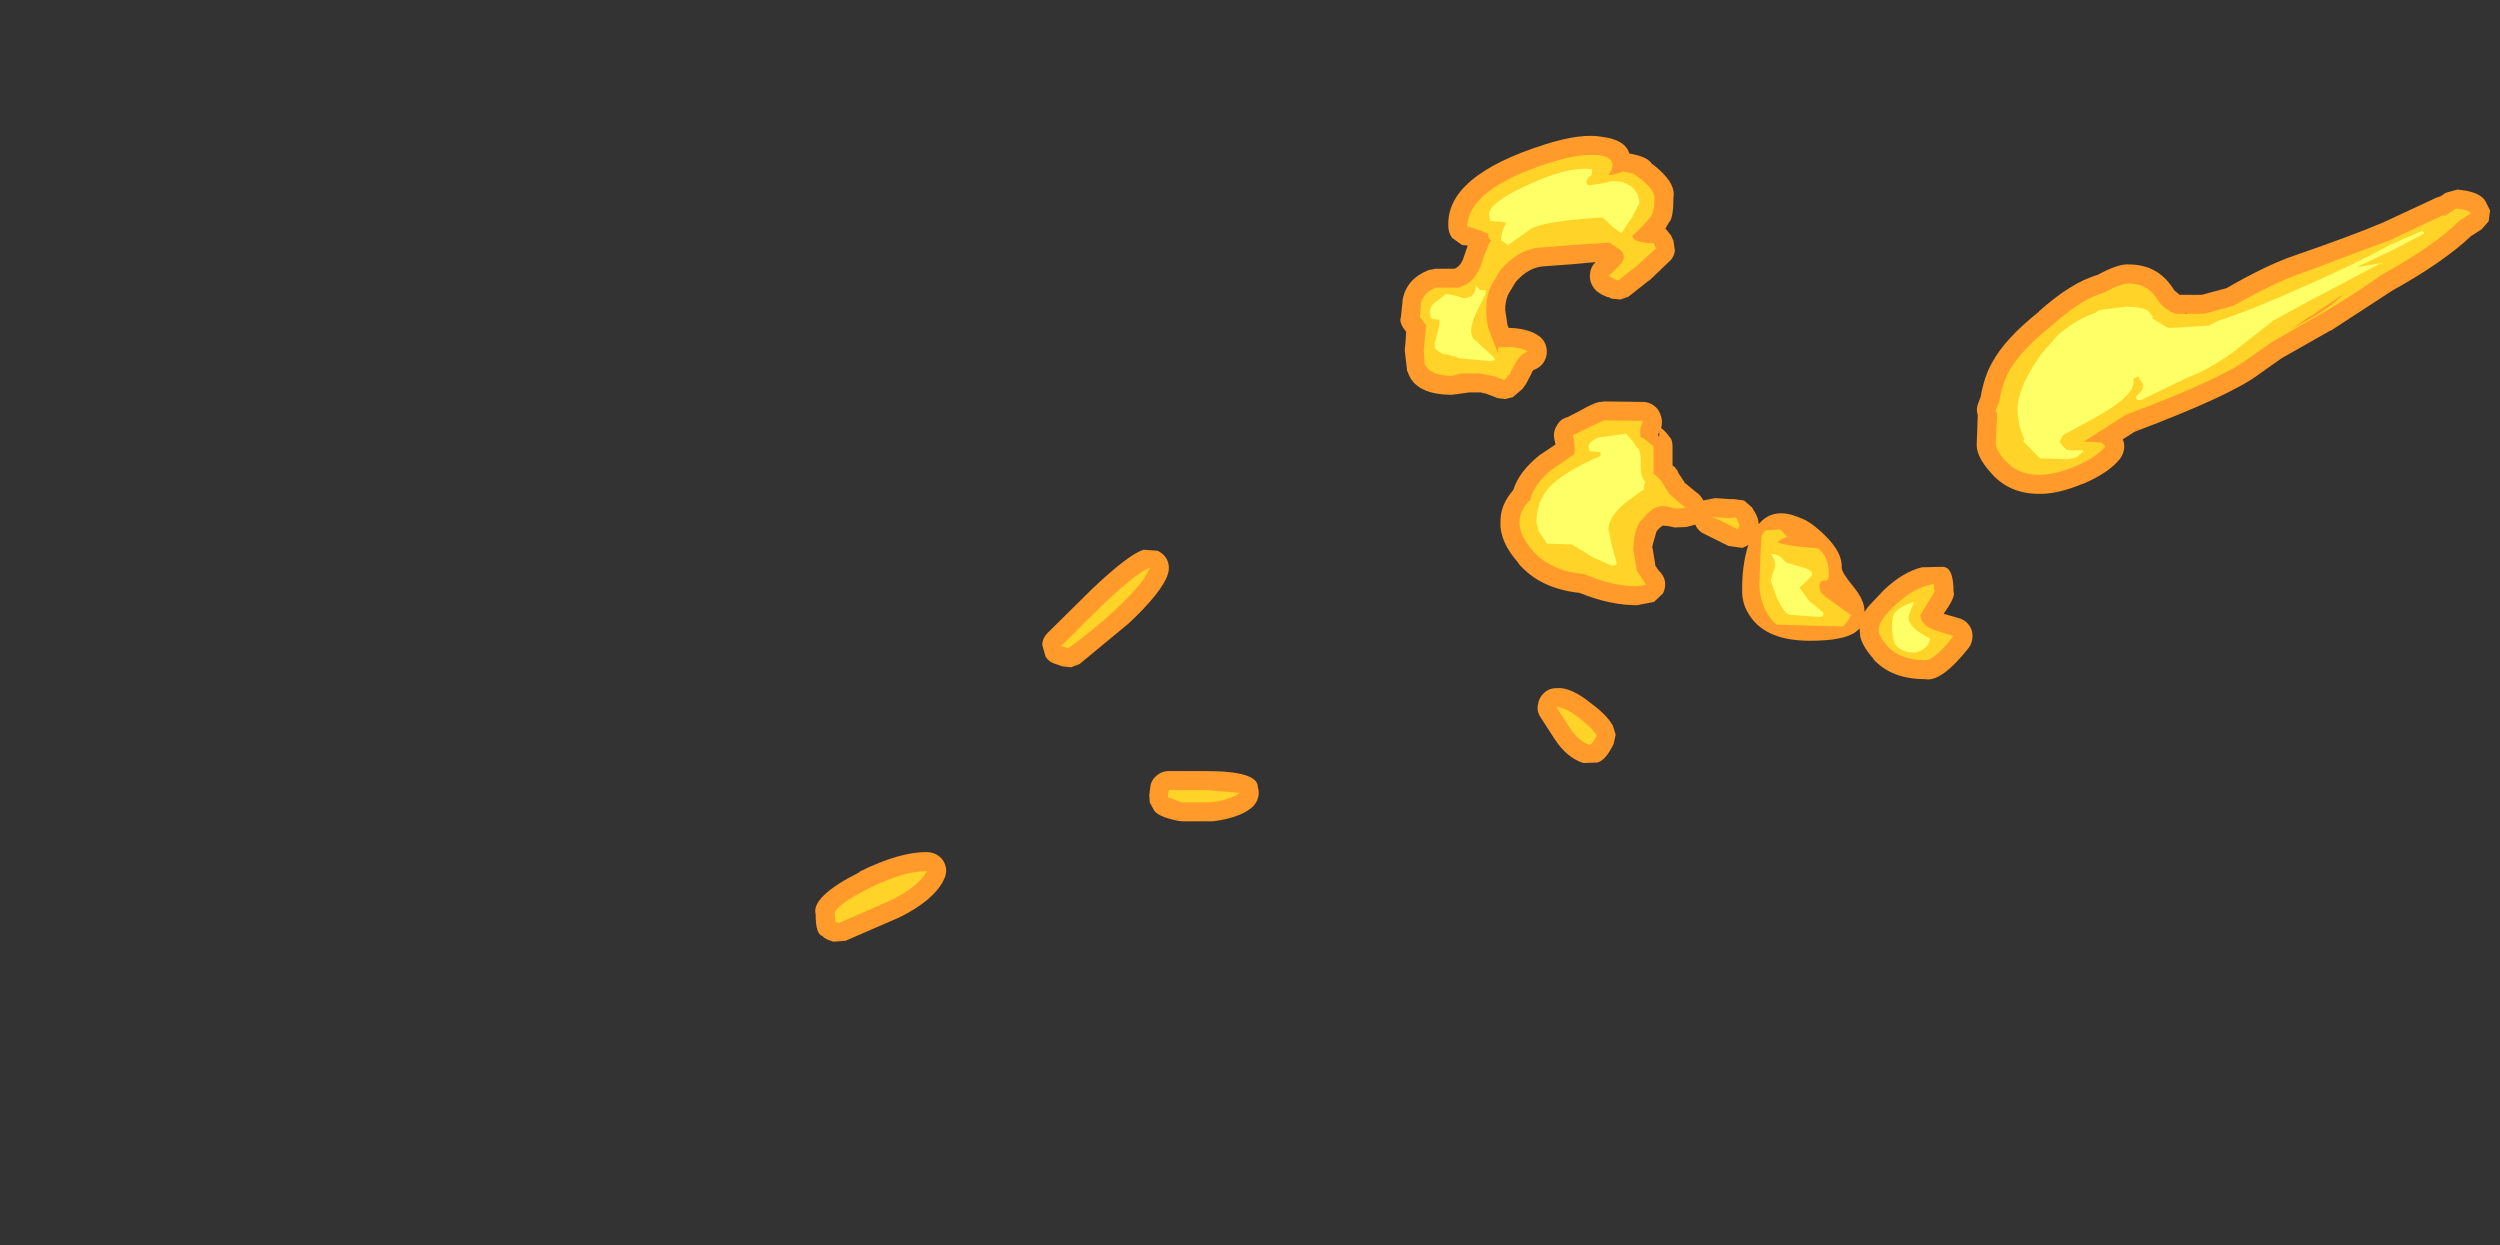 <?xml version="1.0" encoding="UTF-8" standalone="no"?>
<svg xmlns:ffdec="https://www.free-decompiler.com/flash" xmlns:xlink="http://www.w3.org/1999/xlink" ffdec:objectType="frame" height="131.35px" width="263.75px" xmlns="http://www.w3.org/2000/svg">
  <rect width="100%" height="100%" fill="#333333" stroke="none"/>
  <g transform="matrix(1.0, 0.0, 0.0, 1.0, 259.1, 22.6)">
    <use ffdec:characterId="2814" height="85.1" transform="matrix(1.0, 0.0, 0.0, 1.0, -173.1, -8.25)" width="176.7" xlink:href="#shape0"/>
  </g>
  <defs>
    <g id="shape0" transform="matrix(1.0, 0.0, 0.0, 1.0, 173.1, 8.25)">
      <path d="M3.6 -0.4 L3.45 0.75 2.7 1.6 1.6 2.3 Q-1.3 5.05 -6.7 8.05 L-13.15 12.25 -13.2 12.25 -18.4 15.2 -20.8 16.9 Q-23.8 19.15 -33.9 22.95 L-35.15 23.75 Q-34.95 24.2 -35.0 24.65 -35.05 25.25 -35.4 25.75 -36.55 27.25 -39.35 28.45 L-39.4 28.45 Q-42.05 29.55 -44.0 29.5 -47.1 29.5 -49.0 27.35 -50.7 25.5 -50.55 24.1 L-50.45 21.3 -50.45 21.2 Q-50.65 20.55 -50.4 19.95 L-50.15 19.3 Q-49.75 17.05 -48.9 15.6 -47.55 13.1 -43.95 10.25 L-44.05 10.3 Q-40.6 7.2 -37.8 6.4 -35.6 5.2 -34.5 5.3 -31.35 5.3 -29.7 8.05 L-29.75 8.0 -29.15 8.5 -26.8 8.5 -24.2 7.8 Q-20.05 5.4 -17.15 4.4 -10.8 2.2 -7.75 0.9 L-7.85 0.95 -2.05 -1.75 -1.6 -1.9 -1.1 -2.25 0.15 -2.6 Q2.5 -2.4 3.1 -1.4 L3.6 -0.4 M-90.0 -8.15 Q-87.65 -7.85 -87.2 -6.4 -85.35 -6.1 -84.85 -5.35 -82.25 -3.4 -82.55 -1.75 -82.55 0.2 -82.95 0.8 L-82.95 0.75 -83.4 1.5 -82.8 2.25 -82.55 2.8 -82.4 3.85 Q-82.45 4.35 -82.8 4.8 L-85.1 7.0 -85.15 7.0 -87.3 8.7 -88.15 9.0 -89.1 8.9 -89.4 8.75 -89.5 8.75 Q-90.65 8.3 -91.0 7.7 -91.45 7.05 -91.35 6.3 -91.3 5.55 -90.75 5.05 L-93.5 5.3 -93.55 5.3 -96.25 5.5 Q-97.85 5.6 -99.2 7.15 L-99.8 8.15 Q-100.3 8.9 -100.3 10.1 L-100.05 11.75 -100.0 11.8 -99.95 12.0 -99.65 12.0 Q-97.75 12.1 -96.75 12.85 -96.1 13.3 -95.95 14.1 -95.8 14.85 -96.2 15.55 -96.6 16.2 -97.35 16.45 L-97.5 16.7 -97.5 16.75 -98.1 17.9 -98.5 18.45 -99.5 19.3 -100.3 19.5 -101.1 19.4 -102.15 19.0 -102.25 18.95 -102.9 18.8 -104.1 18.8 -105.9 19.05 Q-109.85 19.05 -110.6 16.6 L-110.65 16.55 -110.9 14.35 -110.8 13.25 -110.75 12.4 Q-111.55 11.45 -111.3 10.85 L-111.1 8.85 -111.1 8.9 Q-110.65 6.8 -108.4 5.9 L-107.65 5.75 -105.65 5.75 Q-105.05 5.5 -104.75 4.75 L-104.25 3.3 -104.85 3.25 -105.9 2.5 Q-106.3 1.95 -106.3 1.25 -106.55 -4.05 -96.15 -7.35 -92.25 -8.6 -90.0 -8.15 M-28.4 10.45 L-28.8 10.6 -28.3 11.8 -28.4 10.45 M-66.6 33.85 Q-64.7 35.7 -64.8 37.3 -64.8 37.8 -63.6 39.25 -62.4 40.7 -62.4 41.85 L-62.4 41.95 -62.0 41.4 -60.4 39.7 -60.35 39.65 Q-58.35 37.75 -56.35 37.25 L-54.2 37.2 Q-53.0 37.15 -53.0 39.85 -52.75 40.35 -54.05 42.15 L-52.5 42.6 Q-51.85 42.75 -51.4 43.3 -51.0 43.8 -51.0 44.5 -51.0 45.2 -51.4 45.75 -54.3 49.4 -56.0 49.05 -59.55 49.05 -61.45 46.95 L-61.45 46.9 Q-62.65 45.55 -62.85 44.5 L-62.9 43.85 -62.9 43.7 -63.3 44.05 Q-64.55 45.0 -68.15 45.0 -72.65 45.0 -74.4 42.5 -75.3 41.25 -75.3 39.85 -75.35 37.05 -74.65 34.9 L-75.25 35.2 -75.3 35.2 -76.75 35.0 -79.25 33.75 Q-79.95 33.45 -80.25 32.75 L-81.2 33.0 -82.4 33.05 -83.1 32.9 -83.7 32.85 -84.0 33.1 -84.05 33.15 -84.25 33.35 -84.35 33.5 -84.75 34.9 -84.75 35.0 -84.8 35.15 -84.8 35.2 -84.75 35.2 -84.75 35.25 -84.45 37.1 -84.1 37.6 Q-83.6 38.05 -83.45 38.7 -83.35 39.4 -83.65 40.0 L-84.6 40.9 -86.4 41.25 Q-89.25 41.25 -92.45 39.95 -96.65 39.5 -98.9 36.85 L-98.9 36.8 Q-100.9 34.55 -100.8 32.5 -100.85 30.7 -99.45 29.1 -98.85 27.15 -96.65 25.4 L-96.5 25.3 -95.0 24.3 -95.1 23.8 Q-95.3 23.0 -94.85 22.3 -94.5 21.6 -93.7 21.4 L-92.45 20.75 Q-90.7 19.75 -90.15 19.8 L-89.85 19.75 -85.75 19.8 Q-85.15 19.8 -84.6 20.2 -84.1 20.55 -83.9 21.2 -83.65 21.85 -83.85 22.55 L-83.35 23.0 -82.8 23.7 Q-82.65 24.05 -82.65 24.5 L-82.65 26.5 Q-82.2 26.8 -82.0 27.35 L-81.4 28.25 -81.4 28.3 -80.25 29.25 Q-79.7 29.6 -79.4 30.2 L-78.15 29.95 -76.65 30.05 -76.2 30.05 -75.1 30.2 -74.25 30.95 -73.85 31.65 -73.65 32.1 -73.55 32.7 Q-72.0 30.8 -69.15 32.05 -68.1 32.4 -66.6 33.85 M-73.45 31.5 L-73.4 31.5 -73.5 31.5 -73.45 31.5 M-84.05 23.5 L-84.05 23.0 -84.15 23.2 -84.2 23.25 -84.05 23.5 M-104.2 11.05 L-104.15 10.95 -104.5 11.0 -104.2 11.05 M-148.6 44.2 L-143.95 39.6 Q-140.0 35.85 -138.45 35.4 L-137.0 35.5 Q-136.3 35.8 -135.95 36.5 -135.65 37.25 -135.9 38.0 -136.5 39.85 -140.0 43.15 L-145.2 47.45 -146.1 47.8 -147.0 47.7 -147.75 47.45 Q-148.45 47.25 -148.8 46.65 L-149.15 45.4 Q-149.1 44.7 -148.6 44.2 M-126.4 61.65 Q-126.6 62.25 -127.1 62.65 -128.4 63.7 -131.15 64.05 L-131.4 64.05 -134.4 64.05 -134.8 64.0 Q-137.05 63.55 -137.4 62.8 L-137.8 62.05 -137.85 61.25 -137.75 60.5 Q-137.7 59.75 -137.1 59.25 -136.55 58.75 -135.8 58.75 L-131.85 58.75 Q-126.35 58.75 -126.4 60.45 -126.2 61.05 -126.4 61.65 M-160.0 67.75 Q-159.45 68.2 -159.3 68.95 -159.2 69.6 -159.55 70.25 -160.6 72.4 -164.25 74.2 L-169.9 76.65 -171.2 76.75 -171.45 76.65 Q-172.0 76.5 -172.35 76.15 -173.05 75.95 -173.05 73.85 -173.55 72.0 -168.4 69.4 L-168.4 69.35 Q-164.15 67.25 -161.3 67.3 -160.6 67.3 -160.0 67.75 M-88.65 54.9 L-88.85 55.85 Q-89.7 57.65 -90.6 57.85 L-92.05 57.9 Q-93.8 57.35 -95.1 55.35 L-96.55 53.1 Q-97.0 52.45 -96.85 51.75 -96.75 51.0 -96.2 50.5 -95.65 50.0 -94.9 50.0 -93.4 49.85 -91.25 51.6 -89.6 52.8 -88.95 53.95 L-88.65 54.9" fill="#ff9a2b" fill-rule="evenodd" stroke="none"/>
      <path d="M1.6 -0.1 L0.35 0.7 Q-2.45 3.45 -7.85 6.4 -10.7 8.45 -14.2 10.5 L-19.35 13.45 -22.0 15.3 Q-24.9 17.45 -34.8 21.15 L-39.2 23.95 -39.25 24.0 -38.5 24.0 -37.35 24.1 -37.0 24.5 Q-37.9 25.65 -40.15 26.6 -42.35 27.5 -44.0 27.5 -46.2 27.5 -47.55 26.0 -48.55 24.9 -48.55 24.1 L-48.4 21.1 -48.55 20.65 -48.2 19.8 Q-47.85 17.85 -47.15 16.55 -45.9 14.35 -42.7 11.8 -39.55 8.95 -37.1 8.25 -35.35 7.3 -34.5 7.3 -32.5 7.3 -31.45 9.05 -30.75 10.1 -29.55 10.5 L-26.55 10.5 -23.45 9.65 Q-19.35 7.3 -16.5 6.3 L-7.0 2.75 -1.25 0.05 -1.2 0.2 0.0 -0.6 Q1.25 -0.5 1.6 -0.1 M-86.4 -4.0 Q-84.55 -2.7 -84.55 -1.75 -84.55 -0.5 -84.75 -0.1 -85.1 0.65 -86.9 2.3 -86.75 3.05 -84.65 3.05 L-84.4 3.6 -86.4 5.45 -88.4 7.0 -88.8 6.85 -89.4 6.5 Q-87.8 5.15 -87.8 4.6 -87.8 3.9 -88.35 3.65 L-89.3 3.0 -93.9 3.3 -96.25 3.5 Q-98.75 3.5 -100.85 5.95 L-101.5 7.05 Q-102.3 8.25 -102.3 10.1 -102.3 11.55 -101.9 12.5 L-101.05 14.7 -101.05 14.05 -99.75 14.0 Q-98.55 14.05 -97.9 14.5 -98.65 14.7 -99.25 15.75 L-99.9 17.0 -100.05 17.0 -100.05 17.05 -100.1 17.2 -100.4 17.5 -101.45 17.1 -102.9 16.8 -104.95 16.8 -105.9 17.05 Q-108.25 17.05 -108.8 15.8 L-108.9 14.35 -108.8 13.35 -108.65 11.7 -109.3 10.85 -109.2 9.4 Q-108.9 8.25 -107.65 7.75 L-105.3 7.75 Q-103.65 7.35 -102.9 5.5 -102.25 3.45 -101.8 2.75 -102.2 2.4 -102.05 2.15 -102.15 1.9 -104.3 1.3 -104.2 -2.7 -95.55 -5.45 -92.2 -6.5 -90.3 -6.2 -88.25 -5.9 -89.4 -4.1 -88.4 -4.25 -87.9 -4.5 -86.65 -4.35 -86.4 -4.0 M-17.45 12.15 Q-13.7 10.25 -11.85 8.45 L-17.45 12.15 M-27.65 12.2 L-28.35 12.3 -27.7 12.25 -27.65 12.2 M-78.45 31.95 L-76.65 32.05 -75.95 32.0 -75.55 32.8 -75.8 33.25 Q-76.85 32.65 -78.45 31.95 M-71.3 33.25 L-70.55 34.0 -71.55 34.55 Q-71.3 34.95 -67.3 35.25 -66.15 36.1 -66.15 38.05 -66.15 38.7 -66.65 38.65 -67.15 38.65 -67.15 39.25 -67.15 39.9 -66.45 40.4 L-63.8 42.3 -64.15 42.9 -64.65 43.5 -71.65 43.3 Q-73.35 41.9 -73.5 39.05 L-73.3 34.5 Q-73.3 33.55 -72.75 33.35 L-71.3 33.25 M-55.0 39.85 L-55.75 41.05 -56.5 42.3 Q-56.5 43.25 -55.1 43.85 L-53.0 44.5 Q-55.0 47.05 -56.0 47.05 -58.6 47.05 -60.0 45.55 -60.9 44.55 -60.9 43.85 -60.9 42.8 -59.05 41.15 -57.1 39.35 -55.25 39.05 -55.2 38.95 -55.1 39.0 L-55.0 39.85 M-91.5 22.5 L-89.9 21.75 -85.8 21.8 -85.85 22.1 Q-86.05 22.3 -86.05 23.0 L-86.05 23.5 -85.55 23.75 -84.65 24.5 -84.65 27.35 -83.85 28.1 -83.0 29.5 -81.25 31.0 -82.45 31.05 Q-83.7 30.55 -84.65 31.05 L-85.35 31.65 -86.3 32.7 -86.05 32.4 Q-86.65 33.3 -86.75 34.75 L-86.75 34.95 -86.8 35.35 -86.4 37.6 -85.45 39.1 -86.4 39.25 Q-89.0 39.25 -92.0 37.95 -95.55 37.65 -97.4 35.5 -98.8 33.9 -98.8 32.5 -98.8 31.25 -97.65 30.1 -97.25 28.45 -95.4 26.95 L-93.0 25.3 Q-92.9 24.4 -93.15 23.3 L-91.5 22.5 M-103.55 10.85 L-103.6 11.15 -103.55 11.3 -103.55 10.85 M-141.4 41.7 Q-143.7 43.85 -146.4 45.8 L-147.15 45.55 -142.6 41.05 Q-139.1 37.75 -137.8 37.3 -138.35 38.85 -141.4 41.7 M-128.3 61.05 Q-129.3 61.8 -131.4 62.05 L-134.4 62.05 -135.9 61.5 -135.8 60.75 -131.85 60.75 -128.3 61.05 M-91.4 56.0 Q-92.55 55.6 -93.45 54.25 L-94.9 52.0 Q-93.95 52.0 -92.5 53.15 -91.2 54.1 -90.65 55.0 -91.05 55.85 -91.4 56.0 M-170.65 74.8 Q-170.75 74.65 -170.95 74.7 L-171.05 73.85 Q-171.05 72.95 -167.5 71.15 -163.8 69.3 -161.3 69.3 -162.2 70.95 -165.15 72.4 L-170.65 74.8" fill="#ffd327" fill-rule="evenodd" stroke="none"/>
      <path d="M-91.15 -4.35 Q-91.15 -4.05 -91.45 -3.95 L-91.75 -3.5 -91.65 -3.1 -91.4 -3.05 -89.8 -3.3 -89.0 -3.5 Q-87.3 -3.5 -86.55 -2.45 -86.15 -1.9 -86.15 -1.15 L-86.9 0.3 -88.05 2.0 -88.9 1.4 -90.0 0.35 Q-95.55 0.65 -97.45 1.45 L-100.0 3.25 -100.75 2.75 Q-100.75 2.0 -100.25 1.0 L-100.25 0.85 -101.9 0.7 -102.0 -0.05 Q-102.0 -1.2 -97.9 -3.1 -93.7 -5.05 -91.3 -4.75 -91.15 -5.0 -91.15 -4.35 M-3.55 1.75 L-3.3 2.0 -6.4 3.65 -10.5 5.6 -7.9 5.15 Q-17.4 10.15 -19.3 11.25 L-23.7 14.7 Q-26.2 16.45 -28.35 17.25 L-33.0 19.5 Q-33.75 19.85 -33.75 19.25 L-33.2 18.65 Q-32.9 18.3 -33.1 17.75 L-33.15 17.75 -33.55 17.1 -34.05 17.4 -34.0 17.7 Q-34.0 19.25 -38.3 21.6 L-41.45 23.3 -41.8 24.0 -41.45 24.5 -41.05 24.85 -40.75 24.9 -39.35 24.9 -39.3 25.0 -40.0 25.65 -41.0 25.85 -43.9 25.75 -45.65 23.95 -45.55 23.75 Q-46.25 22.1 -46.25 20.6 -46.25 18.25 -43.75 14.75 L-41.95 12.7 Q-40.15 11.2 -38.55 10.6 L-38.05 10.4 -37.6 10.1 -34.75 9.75 Q-33.2 9.75 -32.45 10.2 L-32.0 10.8 -32.0 11.0 -31.35 11.4 Q-30.45 12.0 -30.2 12.0 L-26.05 11.75 -25.1 11.25 Q-21.8 10.2 -15.75 7.5 -10.55 5.2 -7.0 3.25 L-3.55 1.75 M-71.2 36.2 L-70.65 36.75 -68.95 37.25 Q-67.9 37.5 -67.9 38.05 L-68.55 38.75 -69.25 39.4 -68.2 40.85 -66.75 42.0 -66.75 42.35 -67.0 42.5 -70.4 42.25 Q-71.05 41.85 -71.7 40.3 L-72.3 38.65 -71.9 37.35 Q-71.65 36.75 -72.25 35.85 -71.7 35.8 -71.2 36.2 M-57.15 40.9 L-57.5 41.7 -57.75 42.5 Q-57.75 43.65 -55.5 44.75 -55.5 45.75 -57.0 46.25 -58.8 46.25 -59.3 45.1 L-59.5 43.85 Q-59.5 42.55 -59.3 42.2 -58.9 41.45 -57.15 40.9 M-86.3 24.65 Q-85.95 25.05 -86.0 26.45 -86.05 27.75 -85.5 28.25 L-85.65 28.6 -85.6 28.7 -85.7 28.75 -85.65 29.0 -87.5 30.35 Q-89.4 31.85 -89.4 33.25 L-89.05 34.95 -88.55 36.75 -88.55 36.95 -89.0 37.1 -91.05 36.2 -93.25 34.85 -95.9 34.75 -96.8 33.4 -97.0 32.5 Q-97.0 30.35 -95.7 28.85 -94.15 27.2 -90.25 25.5 L-90.25 25.1 -91.4 25.0 -91.5 24.55 Q-91.5 23.95 -90.4 23.55 L-87.55 23.15 Q-86.7 24.05 -86.35 24.7 L-86.3 24.65 M-106.5 8.4 L-105.3 8.65 -104.7 8.85 Q-103.4 8.85 -103.4 7.5 L-103.15 7.75 Q-103.1 8.0 -102.75 8.0 L-102.35 8.05 -102.4 8.5 -103.15 9.95 Q-103.9 11.5 -103.9 12.3 -103.9 12.95 -103.5 13.25 L-101.5 15.1 -101.4 15.25 -101.4 15.4 -101.9 15.5 -105.15 15.2 Q-105.85 14.85 -106.9 14.75 L-107.7 14.2 -107.75 13.6 -107.5 12.7 -107.25 11.75 -107.25 11.15 -108.15 11.0 -108.25 10.3 Q-108.25 9.8 -107.85 9.4 L-106.5 8.4" fill="#ffff66" fill-rule="evenodd" stroke="none"/>
    </g>
  </defs>
</svg>
